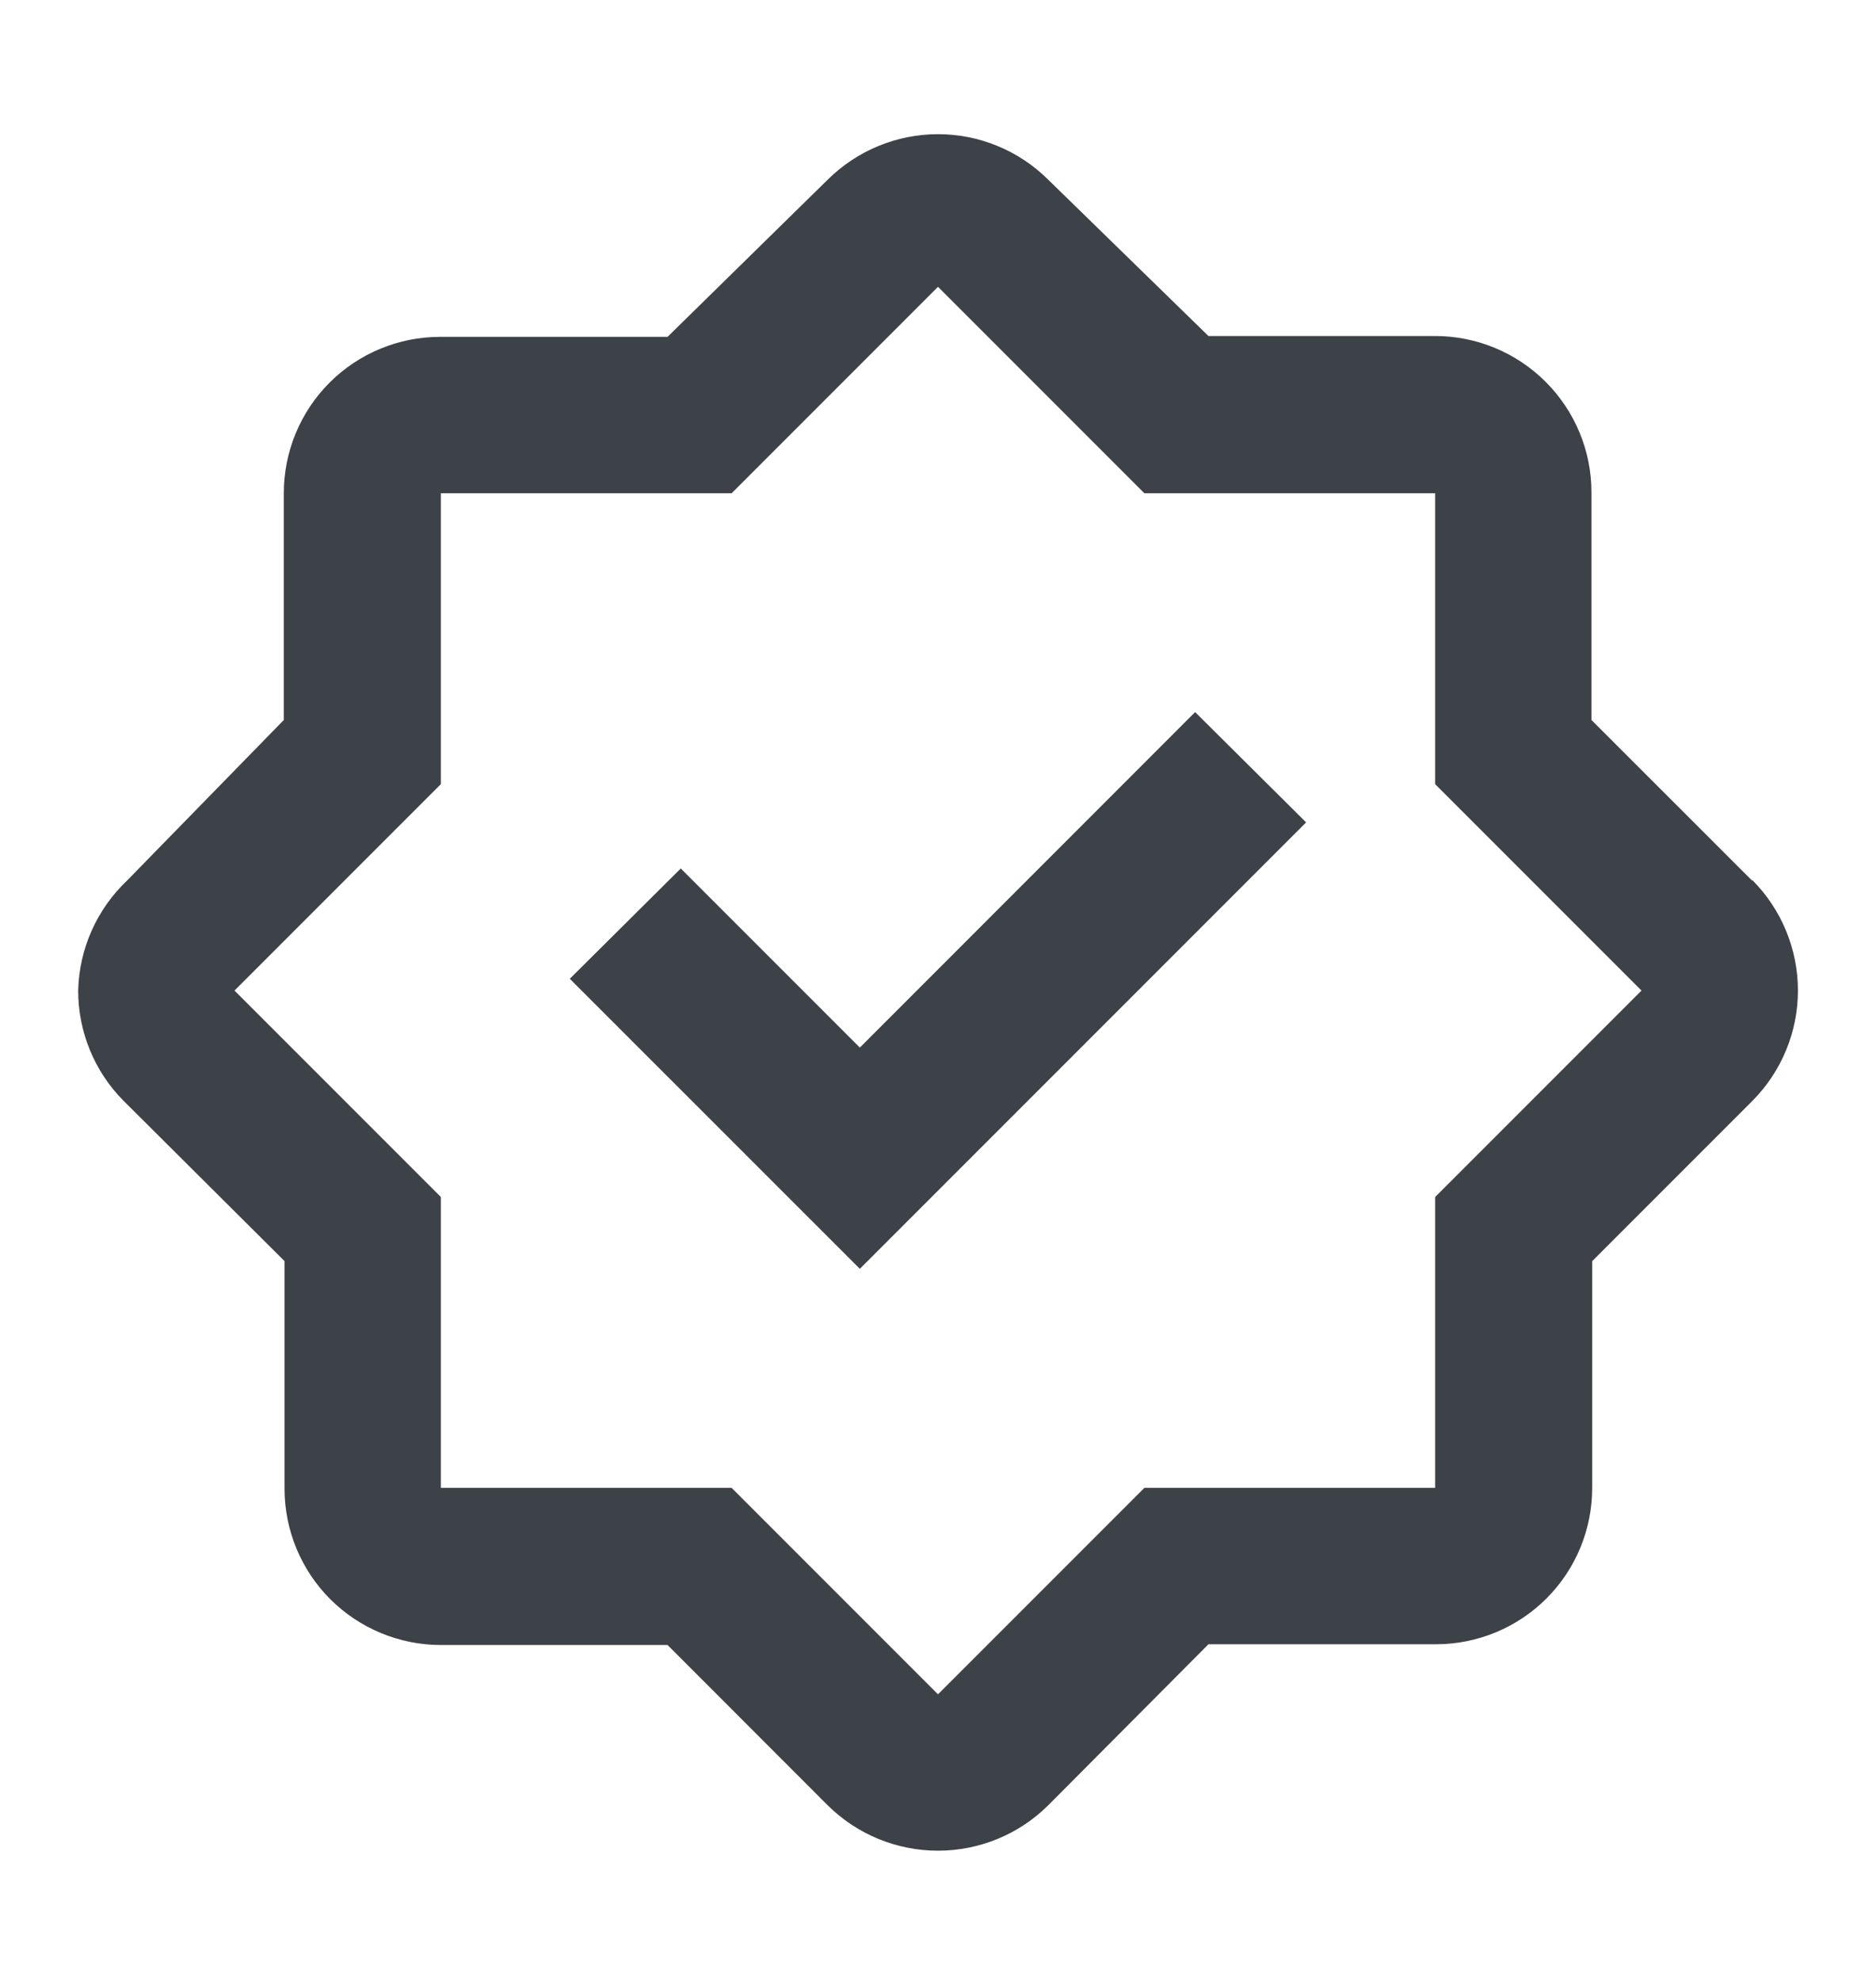 <svg width="18" height="19" viewBox="0 0 18 19" fill="none" xmlns="http://www.w3.org/2000/svg">
<path d="M16.808 8.443L15.27 6.906V4.723C15.27 4.325 15.112 3.944 14.831 3.663C14.549 3.381 14.168 3.223 13.77 3.223H11.595L10.057 1.723C9.776 1.444 9.396 1.287 9 1.287C8.604 1.287 8.224 1.444 7.942 1.723L6.405 3.231H4.223C3.825 3.231 3.443 3.389 3.162 3.67C2.881 3.951 2.723 4.333 2.723 4.731V6.906L1.222 8.443C1.078 8.579 0.961 8.743 0.88 8.925C0.799 9.106 0.755 9.302 0.75 9.501C0.75 9.897 0.906 10.277 1.185 10.558L2.73 12.096V14.278C2.73 14.676 2.888 15.058 3.169 15.339C3.451 15.62 3.832 15.778 4.23 15.778H6.405L7.942 17.316C8.224 17.595 8.604 17.751 9 17.751C9.396 17.751 9.776 17.595 10.057 17.316L11.595 15.771H13.777C14.175 15.771 14.557 15.613 14.838 15.332C15.12 15.05 15.277 14.669 15.277 14.271V12.096L16.815 10.558C17.094 10.277 17.251 9.897 17.251 9.501C17.251 9.105 17.094 8.724 16.815 8.443H16.808ZM13.77 11.481V14.271H10.98L9 16.251L7.02 14.271H4.23V11.481L2.25 9.501L4.23 7.521V4.731H7.02L9 2.751L10.98 4.731H13.77V7.521L15.75 9.501L13.77 11.481Z" fill="#3D4148"/>
<path d="M8.25 10.048L6.532 8.33L5.467 9.388L8.25 12.17L12.532 7.888L11.467 6.83L8.25 10.048Z" fill="#3D4148"/>
</svg>
